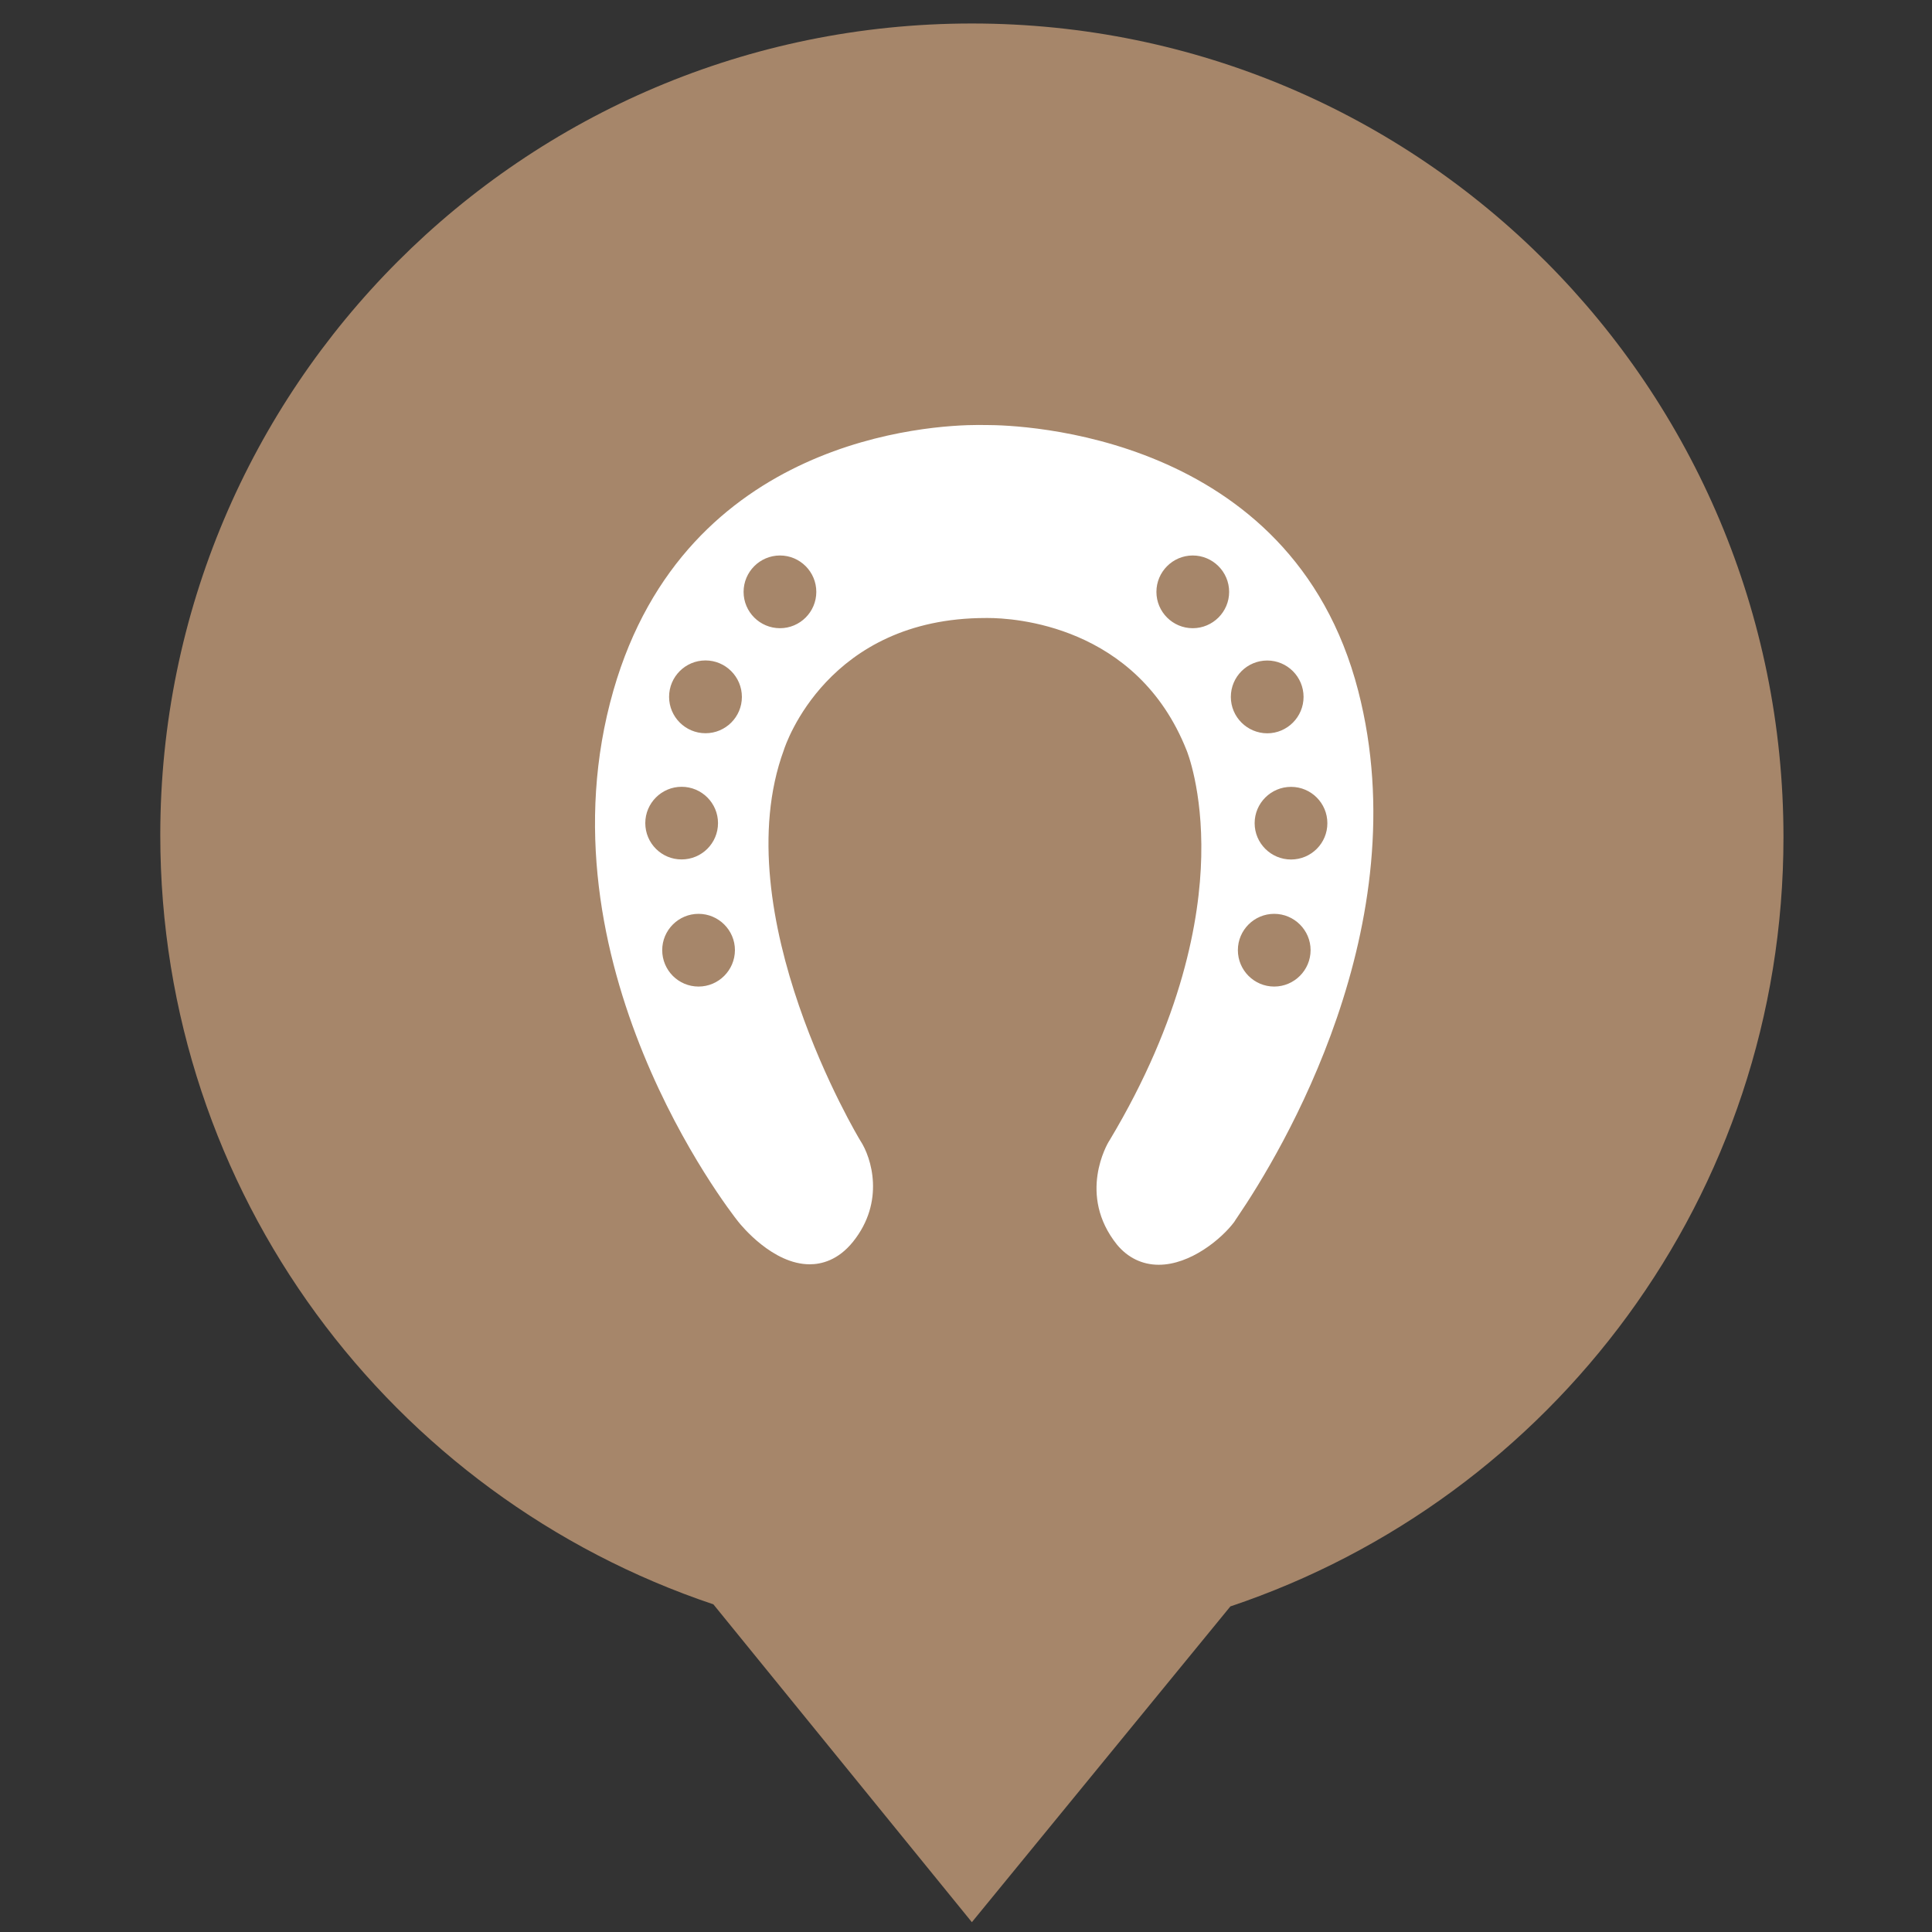 <?xml version="1.0" encoding="utf-8"?>
<!-- Generator: Adobe Illustrator 23.1.1, SVG Export Plug-In . SVG Version: 6.00 Build 0)  -->
<svg version="1.1" id="Layer_1" xmlns="http://www.w3.org/2000/svg" xmlns:xlink="http://www.w3.org/1999/xlink" x="0px" y="0px"
	 width="25px" height="25px" viewBox="0 0 25 25" enable-background="new 0 0 25 25" xml:space="preserve">
<rect x="0" y="0" width="25" height="25" fill="#333333" stroke="none"/>
<g>
	<g>
		<path fill="#A6866A" d="M12.576,0.304c-5.813,0-10.502,4.716-10.502,10.502c0,4.634,2.989,8.556,7.157,9.954
			l3.345,4.113l3.345-4.086c4.168-1.399,7.157-5.32,7.157-9.954C23.078,5.02,18.389,0.304,12.576,0.304z
			 M10.629,7.68h3.866c0.192,0,0.356,0.165,0.356,0.356c0,0.192-0.165,0.356-0.356,0.356H10.629
			c-0.192,0-0.356-0.165-0.356-0.356C10.273,7.845,10.437,7.68,10.629,7.68z M9.587,9.654h5.978
			c0.192,0,0.356,0.165,0.356,0.356c0,0.192-0.165,0.356-0.356,0.356H9.587c-0.192,0-0.356-0.165-0.356-0.356
			C9.203,9.819,9.368,9.654,9.587,9.654z M16.744,13H8.408c-0.192,0-0.356-0.165-0.356-0.356
			c0-0.192,0.165-0.356,0.356-0.356h8.336c0.192,0,0.356,0.165,0.356,0.356
			C17.101,12.835,16.963,13,16.744,13z"/>
		<rect x="7.639" y="6.577" fill="#A6866A" width="10.054" height="7.277"/>
	</g>
	<g>
		<path fill="#FFFFFF" d="M17.575,8.938c-0.864-3.342-4.401-3.438-4.802-3.438l-0.025,0
			c-0.011-0-0.039-0.001-0.083-0.001c-0.625,0-3.788,0.166-4.727,3.434c-1.01,3.515,1.505,6.737,1.612,6.872
			c0.045,0.057,0.451,0.555,0.928,0.555c0.149,0,0.367-0.051,0.561-0.293c0.414-0.517,0.24-1.086,0.093-1.308
			c-0.018-0.029-1.766-2.936-0.989-5.054c0.022-0.07,0.567-1.708,2.613-1.708l0.03-0
			c0.316,0,1.925,0.083,2.57,1.716c0.002,0.005,0.208,0.506,0.188,1.373c-0.018,0.802-0.24,2.091-1.187,3.671
			l-0.008,0.012c-0.017,0.028-0.412,0.692,0.105,1.337c0.141,0.17,0.328,0.26,0.54,0.26
			c0.409,0,0.812-0.334,0.976-0.553l0.021-0.033c0.004-0.007,0.012-0.017,0.021-0.031
			C16.578,14.918,18.359,11.971,17.575,8.938z M8.35,10.651c0-0.259,0.211-0.47,0.47-0.47
			c0.26,0,0.471,0.211,0.471,0.47c0,0.26-0.211,0.47-0.471,0.47C8.561,11.122,8.35,10.911,8.35,10.651z
			 M9.039,12.766c-0.26,0-0.47-0.211-0.47-0.471c0-0.259,0.211-0.47,0.47-0.47s0.471,0.211,0.471,0.47
			C9.509,12.555,9.298,12.766,9.039,12.766z M9.129,9.488c-0.259,0-0.471-0.211-0.471-0.471s0.211-0.471,0.471-0.471
			S9.6,8.758,9.6,9.018S9.389,9.488,9.129,9.488z M10.093,8.129c-0.26,0-0.471-0.211-0.471-0.47
			c0-0.259,0.211-0.471,0.471-0.471c0.259,0,0.47,0.211,0.47,0.471C10.563,7.918,10.352,8.129,10.093,8.129z
			 M15.434,8.129c-0.259,0-0.47-0.211-0.47-0.47c0-0.259,0.211-0.471,0.47-0.471s0.471,0.211,0.471,0.471
			C15.905,7.918,15.693,8.129,15.434,8.129z M15.927,9.018c0-0.26,0.211-0.471,0.471-0.471
			c0.259,0,0.47,0.211,0.47,0.471c0,0.259-0.211,0.471-0.47,0.471C16.138,9.488,15.927,9.277,15.927,9.018z
			 M16.488,12.766c-0.259,0-0.47-0.211-0.47-0.471c0-0.259,0.211-0.47,0.47-0.47
			c0.259,0,0.471,0.211,0.471,0.47S16.747,12.766,16.488,12.766z M16.706,11.122c-0.26,0-0.471-0.211-0.471-0.47
			c0-0.259,0.211-0.47,0.471-0.47c0.26,0,0.47,0.211,0.47,0.47C17.177,10.911,16.966,11.122,16.706,11.122z"/>
	</g>
</g>
</svg>
